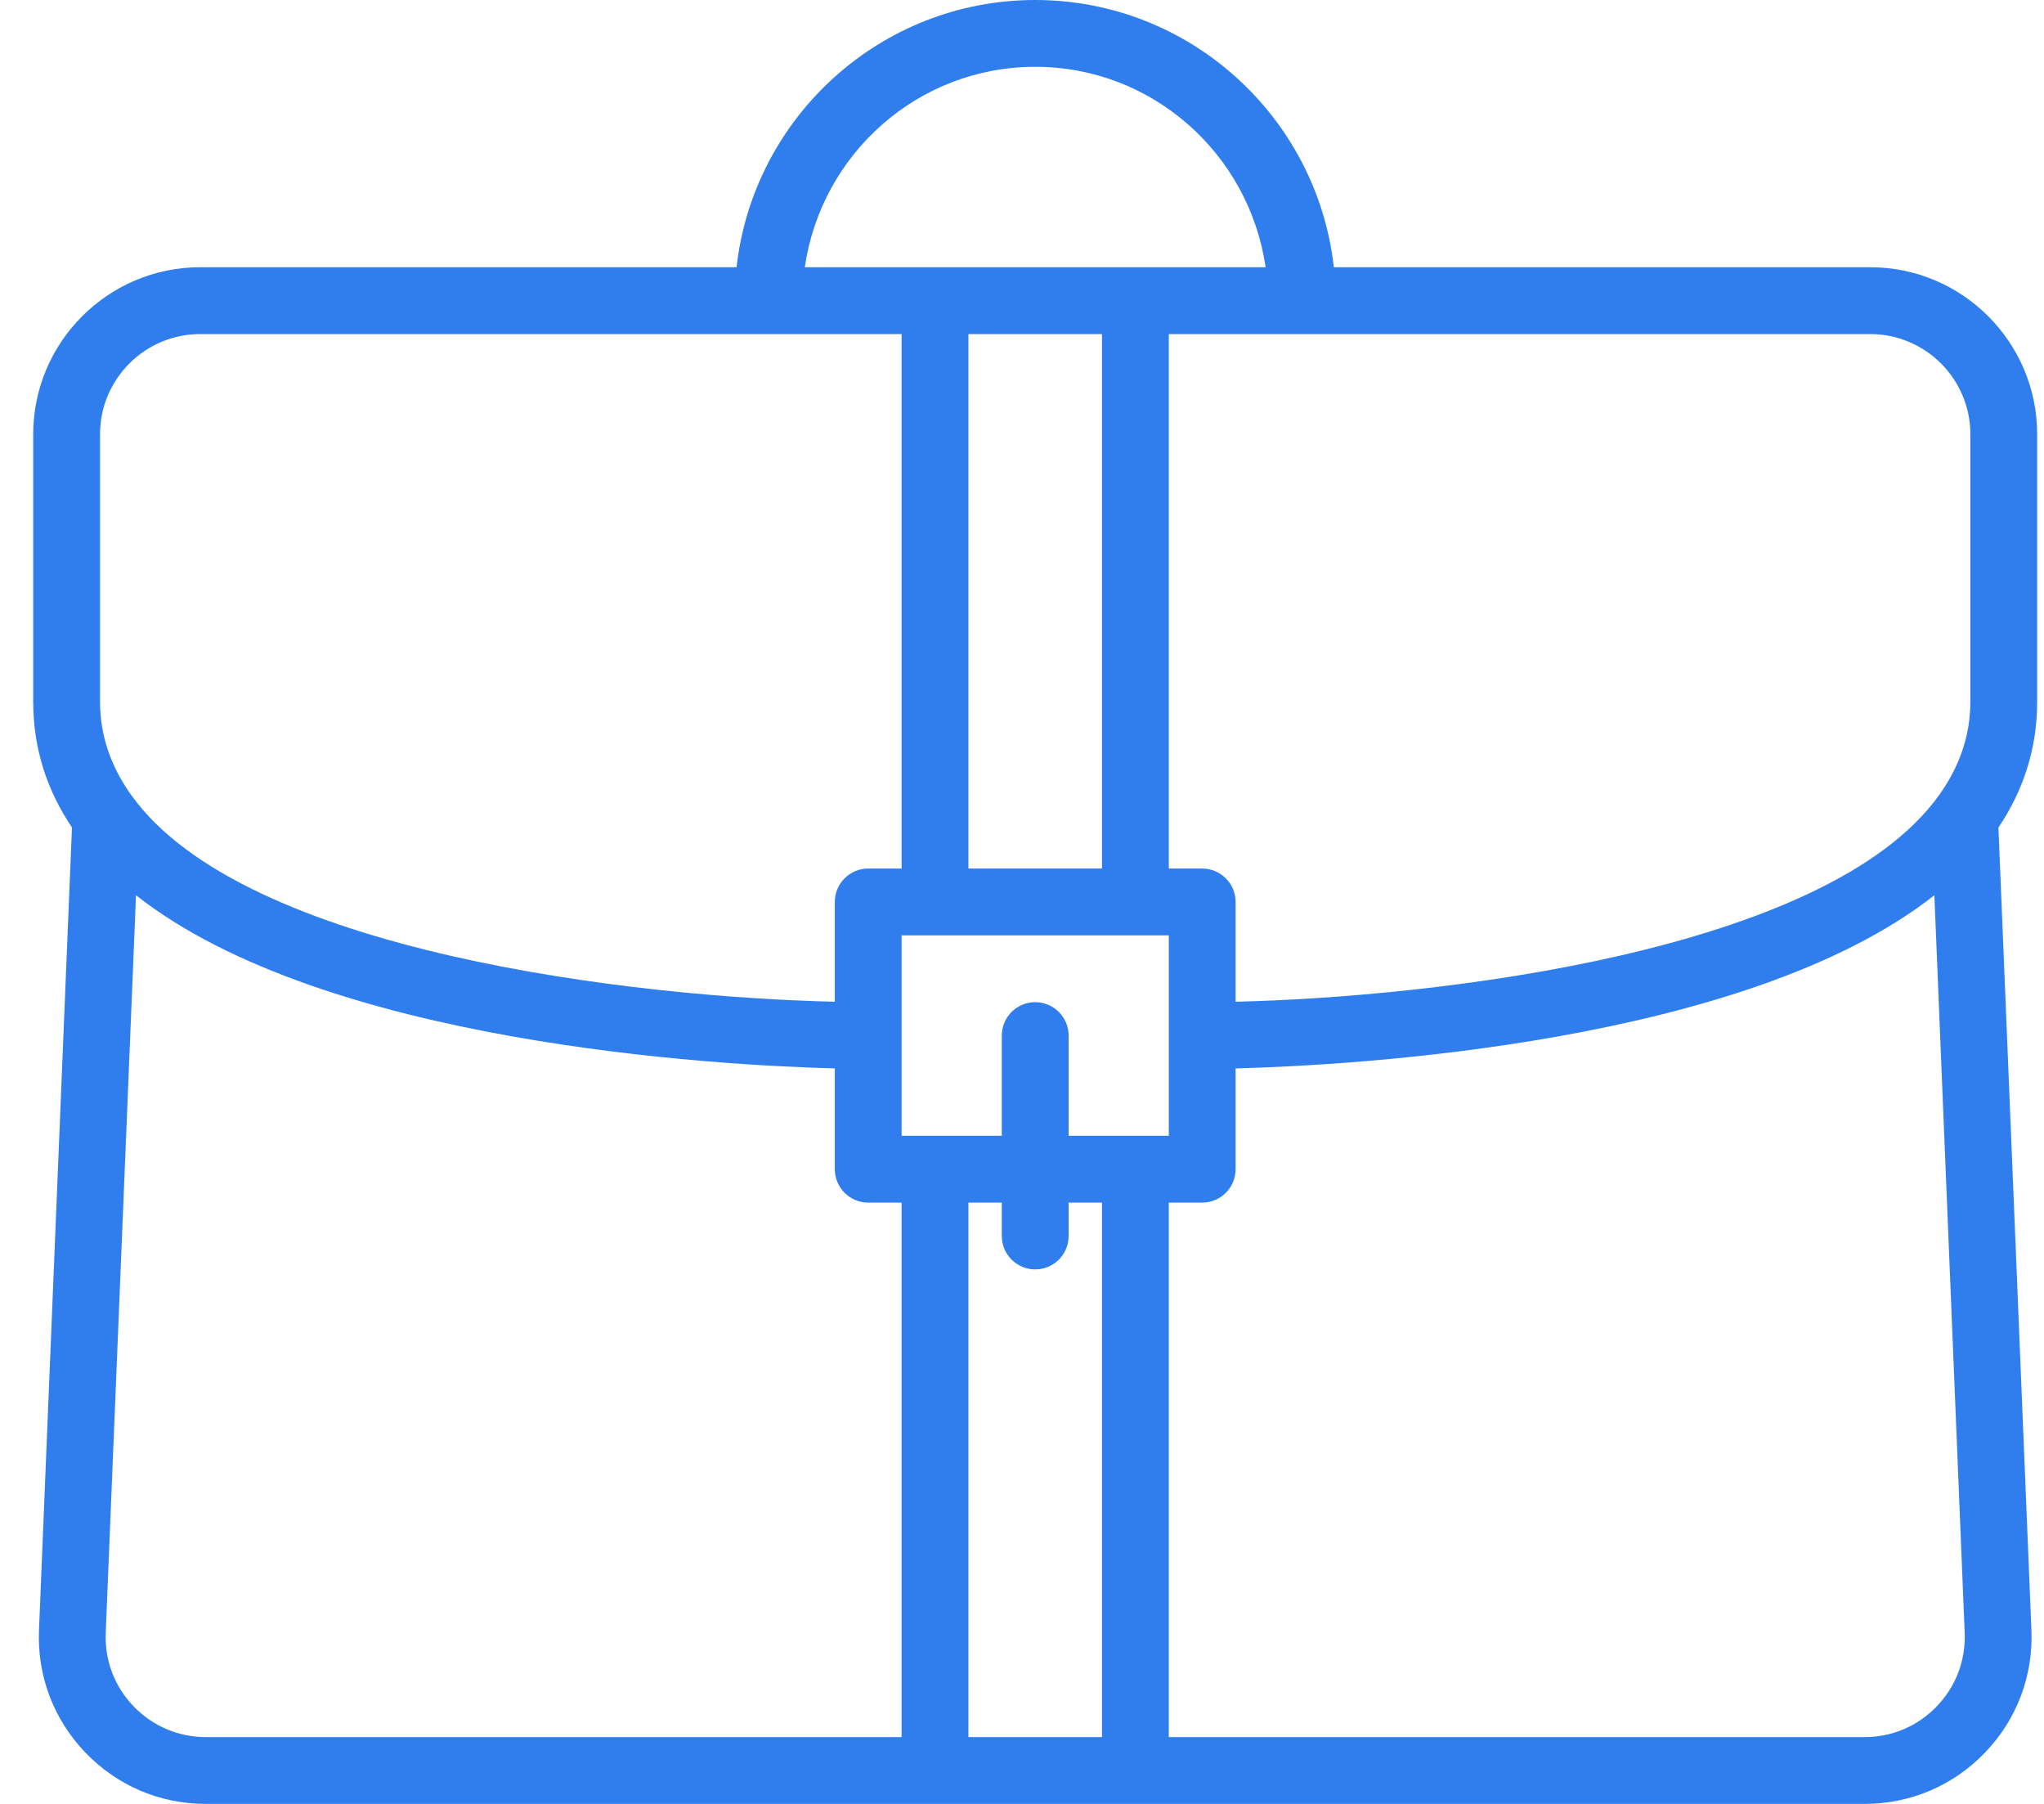 <svg width="102" height="90" viewBox="0 0 102 90" fill="none" xmlns="http://www.w3.org/2000/svg">
<g clip-path="url(#clip2)">
<path d="M99.726 41.287L101.372 81.325C101.466 83.613 100.646 85.783 99.059 87.437C97.472 89.09 95.337 90 93.046 90H56.659H46.659H10.272C7.979 90 5.844 89.09 4.259 87.437C2.672 85.783 1.851 83.613 1.946 81.325L3.591 41.285C2.372 39.473 1.657 37.398 1.657 35V21.667C1.657 17.072 5.397 13.333 9.992 13.333H36.757C37.589 5.845 43.952 0 51.659 0C59.366 0 65.727 5.845 66.561 13.333H93.326C97.921 13.333 101.659 17.072 101.659 21.667V35C101.659 37.398 100.944 39.475 99.726 41.287ZM58.326 86.667H93.046C94.421 86.667 95.702 86.12 96.654 85.128C97.606 84.137 98.097 82.835 98.042 81.462L96.529 44.665C87.121 52.075 67.537 53.15 61.659 53.305V58.333C61.659 59.253 60.912 60 59.992 60H58.326V86.667ZM48.326 86.667H54.992V60H53.326V61.667C53.326 62.587 52.579 63.333 51.659 63.333C50.739 63.333 49.992 62.587 49.992 61.667V60H48.326V86.667ZM49.992 56.667V51.667C49.992 50.747 50.739 50 51.659 50C52.579 50 53.326 50.747 53.326 51.667V56.667H56.659H58.326V46.667H56.659H46.659H44.992V56.667H46.659H49.992ZM54.992 43.333V16.667H48.326V43.333H54.992ZM6.662 85.128C7.616 86.12 8.896 86.667 10.272 86.667H44.992V60H43.326C42.406 60 41.659 59.253 41.659 58.333V53.305C35.781 53.15 16.196 52.075 6.787 44.665L5.276 81.462C5.219 82.835 5.711 84.137 6.662 85.128ZM9.992 16.667C7.234 16.667 4.991 18.91 4.991 21.667V35C4.991 36.71 5.541 38.228 6.491 39.587C6.519 39.615 6.534 39.653 6.561 39.685C12.204 47.543 31.786 49.755 41.659 49.978V45C41.659 44.08 42.406 43.333 43.326 43.333H44.992V16.667H9.992ZM51.659 3.333C45.796 3.333 40.977 7.693 40.161 13.333H46.659H56.659H63.157C62.339 7.693 57.521 3.333 51.659 3.333ZM98.326 21.667C98.326 18.91 96.082 16.667 93.326 16.667H58.326V43.333H59.992C60.912 43.333 61.659 44.08 61.659 45V49.978C71.536 49.75 91.136 47.533 96.767 39.668C96.787 39.643 96.801 39.612 96.822 39.588C97.774 38.23 98.326 36.712 98.326 35V21.667Z" fill="#307EED"/>
</g>
<defs>
<clipPath id="clip2">
<rect width="101.667" height="90" fill="white"/>
</clipPath>
</defs>
</svg>
